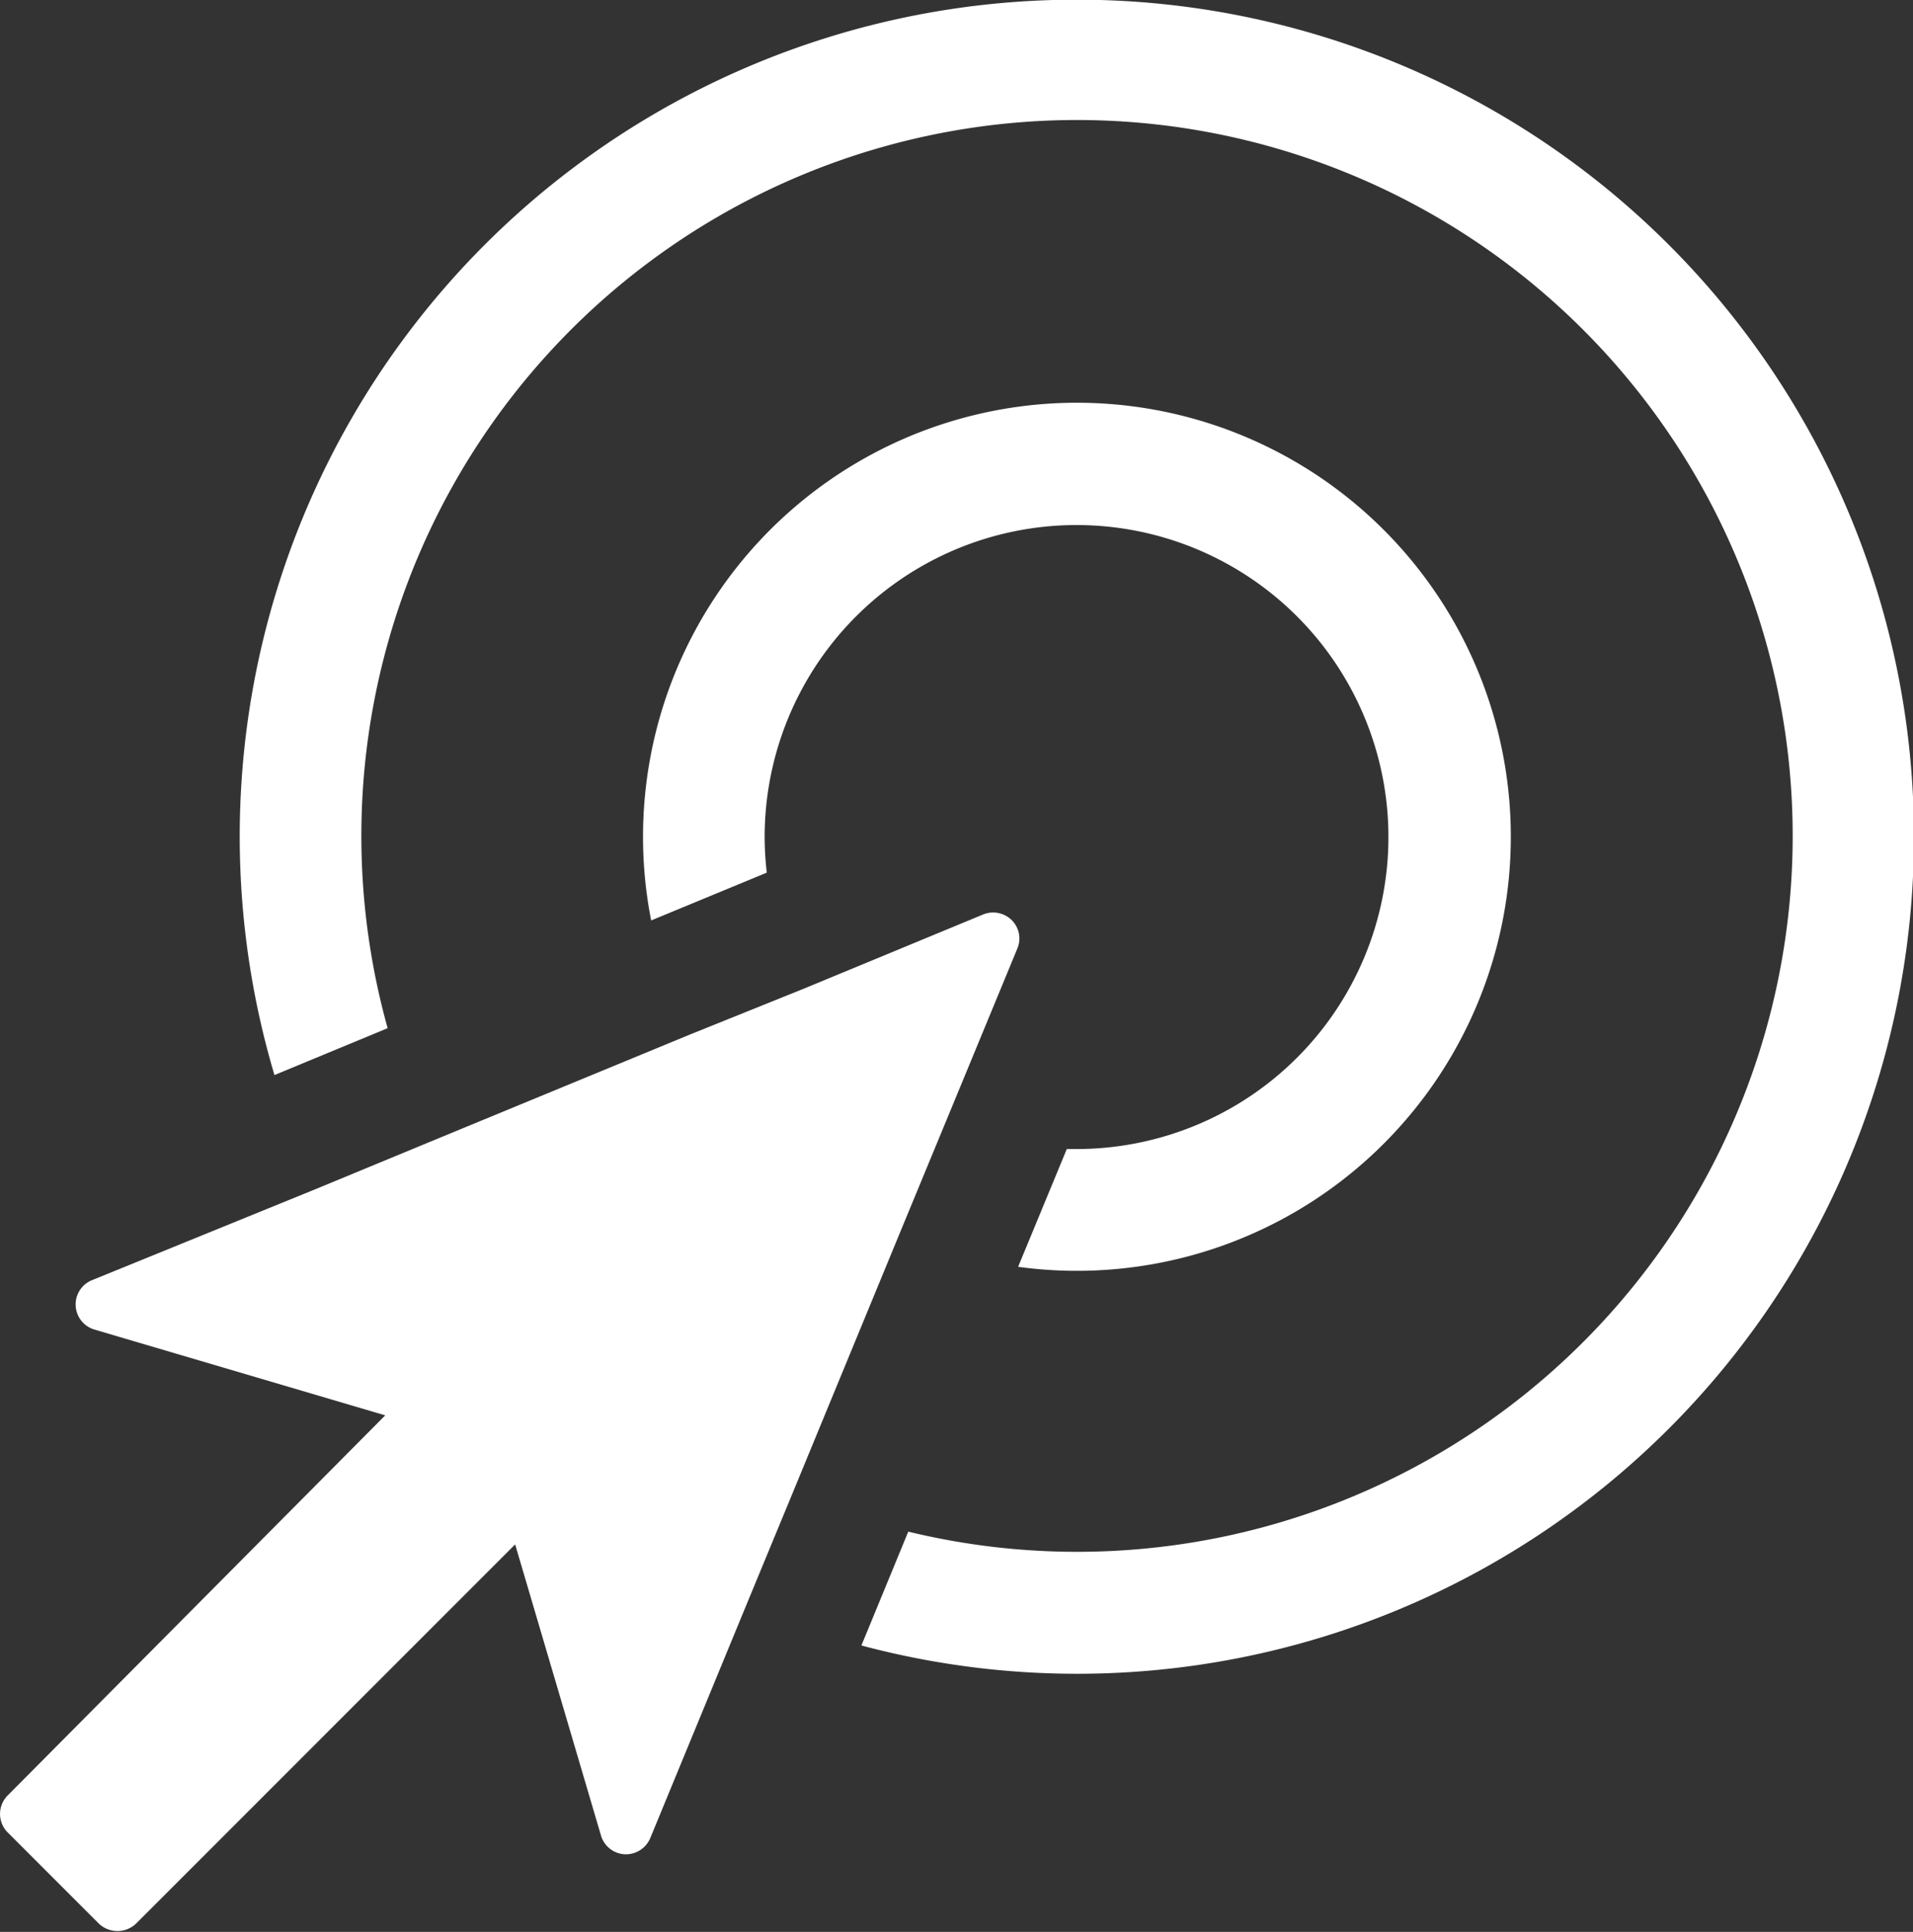 <svg id="Layer_1" data-name="Layer 1" xmlns="http://www.w3.org/2000/svg" viewBox="0 0 62.87 63.47"><rect x="0" y="0" width="62.87" height="63.47" fill="#333333" stroke="none"/><defs><style>.cls-1{fill:#fff;}</style></defs><title>picto_purpose</title><path class="cls-1" d="M168.46,169.51a10.25,10.25,0,1,1,10.25,10.25l-.32,0-1.6,3.87a14.26,14.26,0,1,0-12.06-11.38l3.8-1.57A10.36,10.36,0,0,1,168.46,169.51Z" transform="translate(-143.33 -142.01)"/><path class="cls-1" d="M178.71,142a27.49,27.49,0,0,0-26.36,35.33l3.72-1.54a23.52,23.52,0,1,1,17.11,16.54l-1.54,3.74A27.5,27.5,0,1,0,178.71,142Z" transform="translate(-143.33 -142.01)"/><path class="cls-1" d="M176.58,172.24a.87.87,0,0,0-.93-.19l-5.9,2.44L166,176l-8.58,3.54-3.7,1.53-7.37,3a.86.86,0,0,0,.08,1.62l9.56,2.82L143.58,201a.86.86,0,0,0,0,1.21h0l3,3a.89.89,0,0,0,1.22,0l12.46-12.46,2.82,9.56a.86.86,0,0,0,.78.62.87.87,0,0,0,.84-.53l3.15-7.64,1.53-3.7,3.53-8.56,1.53-3.7,2.33-5.64A.85.85,0,0,0,176.58,172.24Z" transform="translate(-143.33 -142.01)"/></svg>